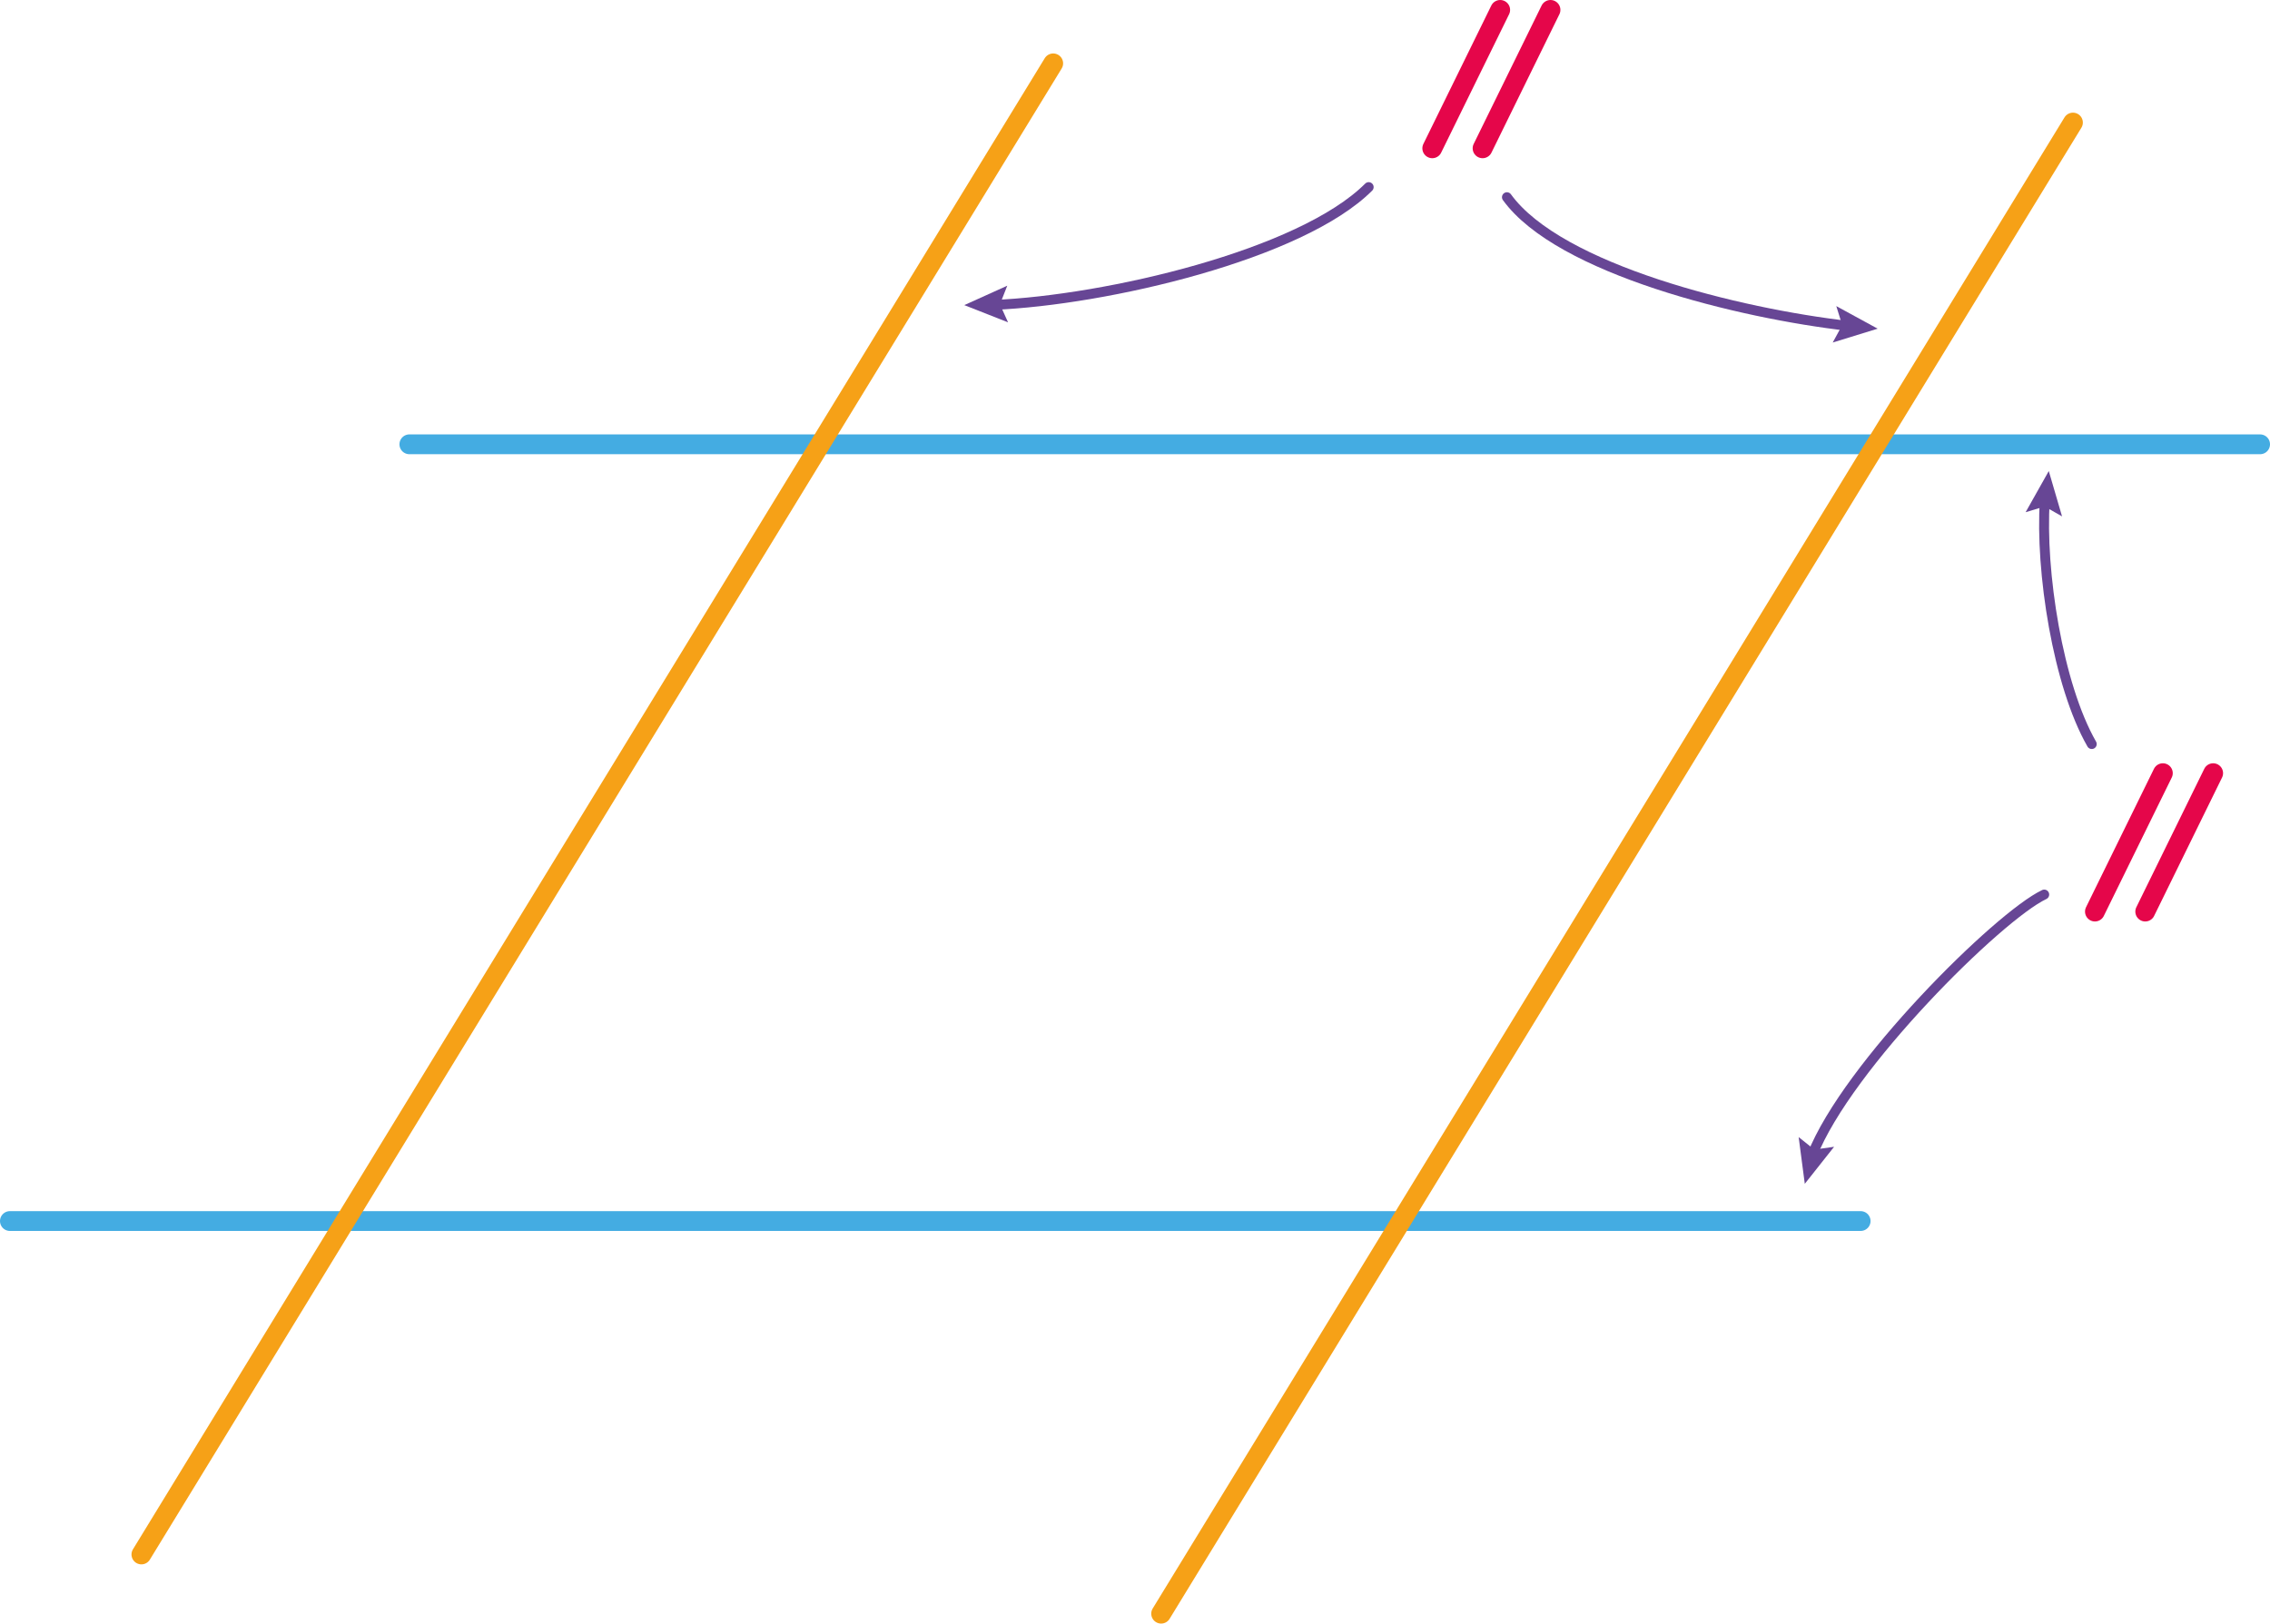 <?xml version="1.0" encoding="UTF-8"?>
<svg id="Calque_1" data-name="Calque 1" xmlns="http://www.w3.org/2000/svg" viewBox="0 0 114.62 82">
  <defs>
    <style>
      .cls-1 {
        stroke: #e5064a;
      }

      .cls-1, .cls-2, .cls-3, .cls-4 {
        stroke-linecap: round;
        stroke-miterlimit: 10;
      }

      .cls-1, .cls-5 {
        fill: #674695;
      }

      .cls-2 {
        stroke: #674695;
        stroke-width: .5px;
      }

      .cls-2, .cls-3, .cls-4 {
        fill: none;
      }

      .cls-3 {
        stroke: #44ace2;
      }

      .cls-4 {
        stroke: #f6a117;
      }

      .cls-5 {
        stroke-width: 0px;
      }
    </style>
  </defs>
  <line class="cls-3" x1="20.67" y1="22.44" x2="114.12" y2="22.44"/>
  <line class="cls-3" x1=".5" y1="61.67" x2="93.95" y2="61.67"/>
  <line class="cls-4" x1="53.18" y1="3.2" x2="7.14" y2="78.51"/>
  <line class="cls-4" x1="104.67" y1="6.19" x2="58.63" y2="81.5"/>
  <line class="cls-1" x1="109.21" y1="39.05" x2="105.78" y2="46.04"/>
  <line class="cls-1" x1="111.75" y1="39.05" x2="108.32" y2="46.04"/>
  <g>
    <path class="cls-2" d="m105.62,37.58c-1.71-2.98-2.61-8.75-2.37-12.31"/>
    <polygon class="cls-5" points="104.12 26.08 103.24 25.58 102.28 25.87 103.45 23.79 104.12 26.08"/>
  </g>
  <g>
    <path class="cls-2" d="m103.22,45.18c-2.3,1.09-9.95,8.66-11.72,13.17"/>
    <polygon class="cls-5" points="90.82 57.43 91.61 58.06 92.61 57.92 91.13 59.79 90.82 57.43"/>
  </g>
  <line class="cls-1" x1="75.75" y1=".5" x2="72.32" y2="7.49"/>
  <line class="cls-1" x1="78.29" y1=".5" x2="74.86" y2="7.49"/>
  <g>
    <path class="cls-2" d="m69.11,9.45c-3.42,3.42-13.24,5.71-18.93,5.95"/>
    <polygon class="cls-5" points="50.86 14.43 50.49 15.37 50.9 16.28 48.69 15.41 50.86 14.43"/>
  </g>
  <g>
    <path class="cls-2" d="m76.09,9.96c2.64,3.65,11.78,5.88,17.24,6.5"/>
    <polygon class="cls-5" points="92.54 17.3 93.02 16.42 92.72 15.46 94.81 16.6 92.54 17.3"/>
  </g>
</svg>